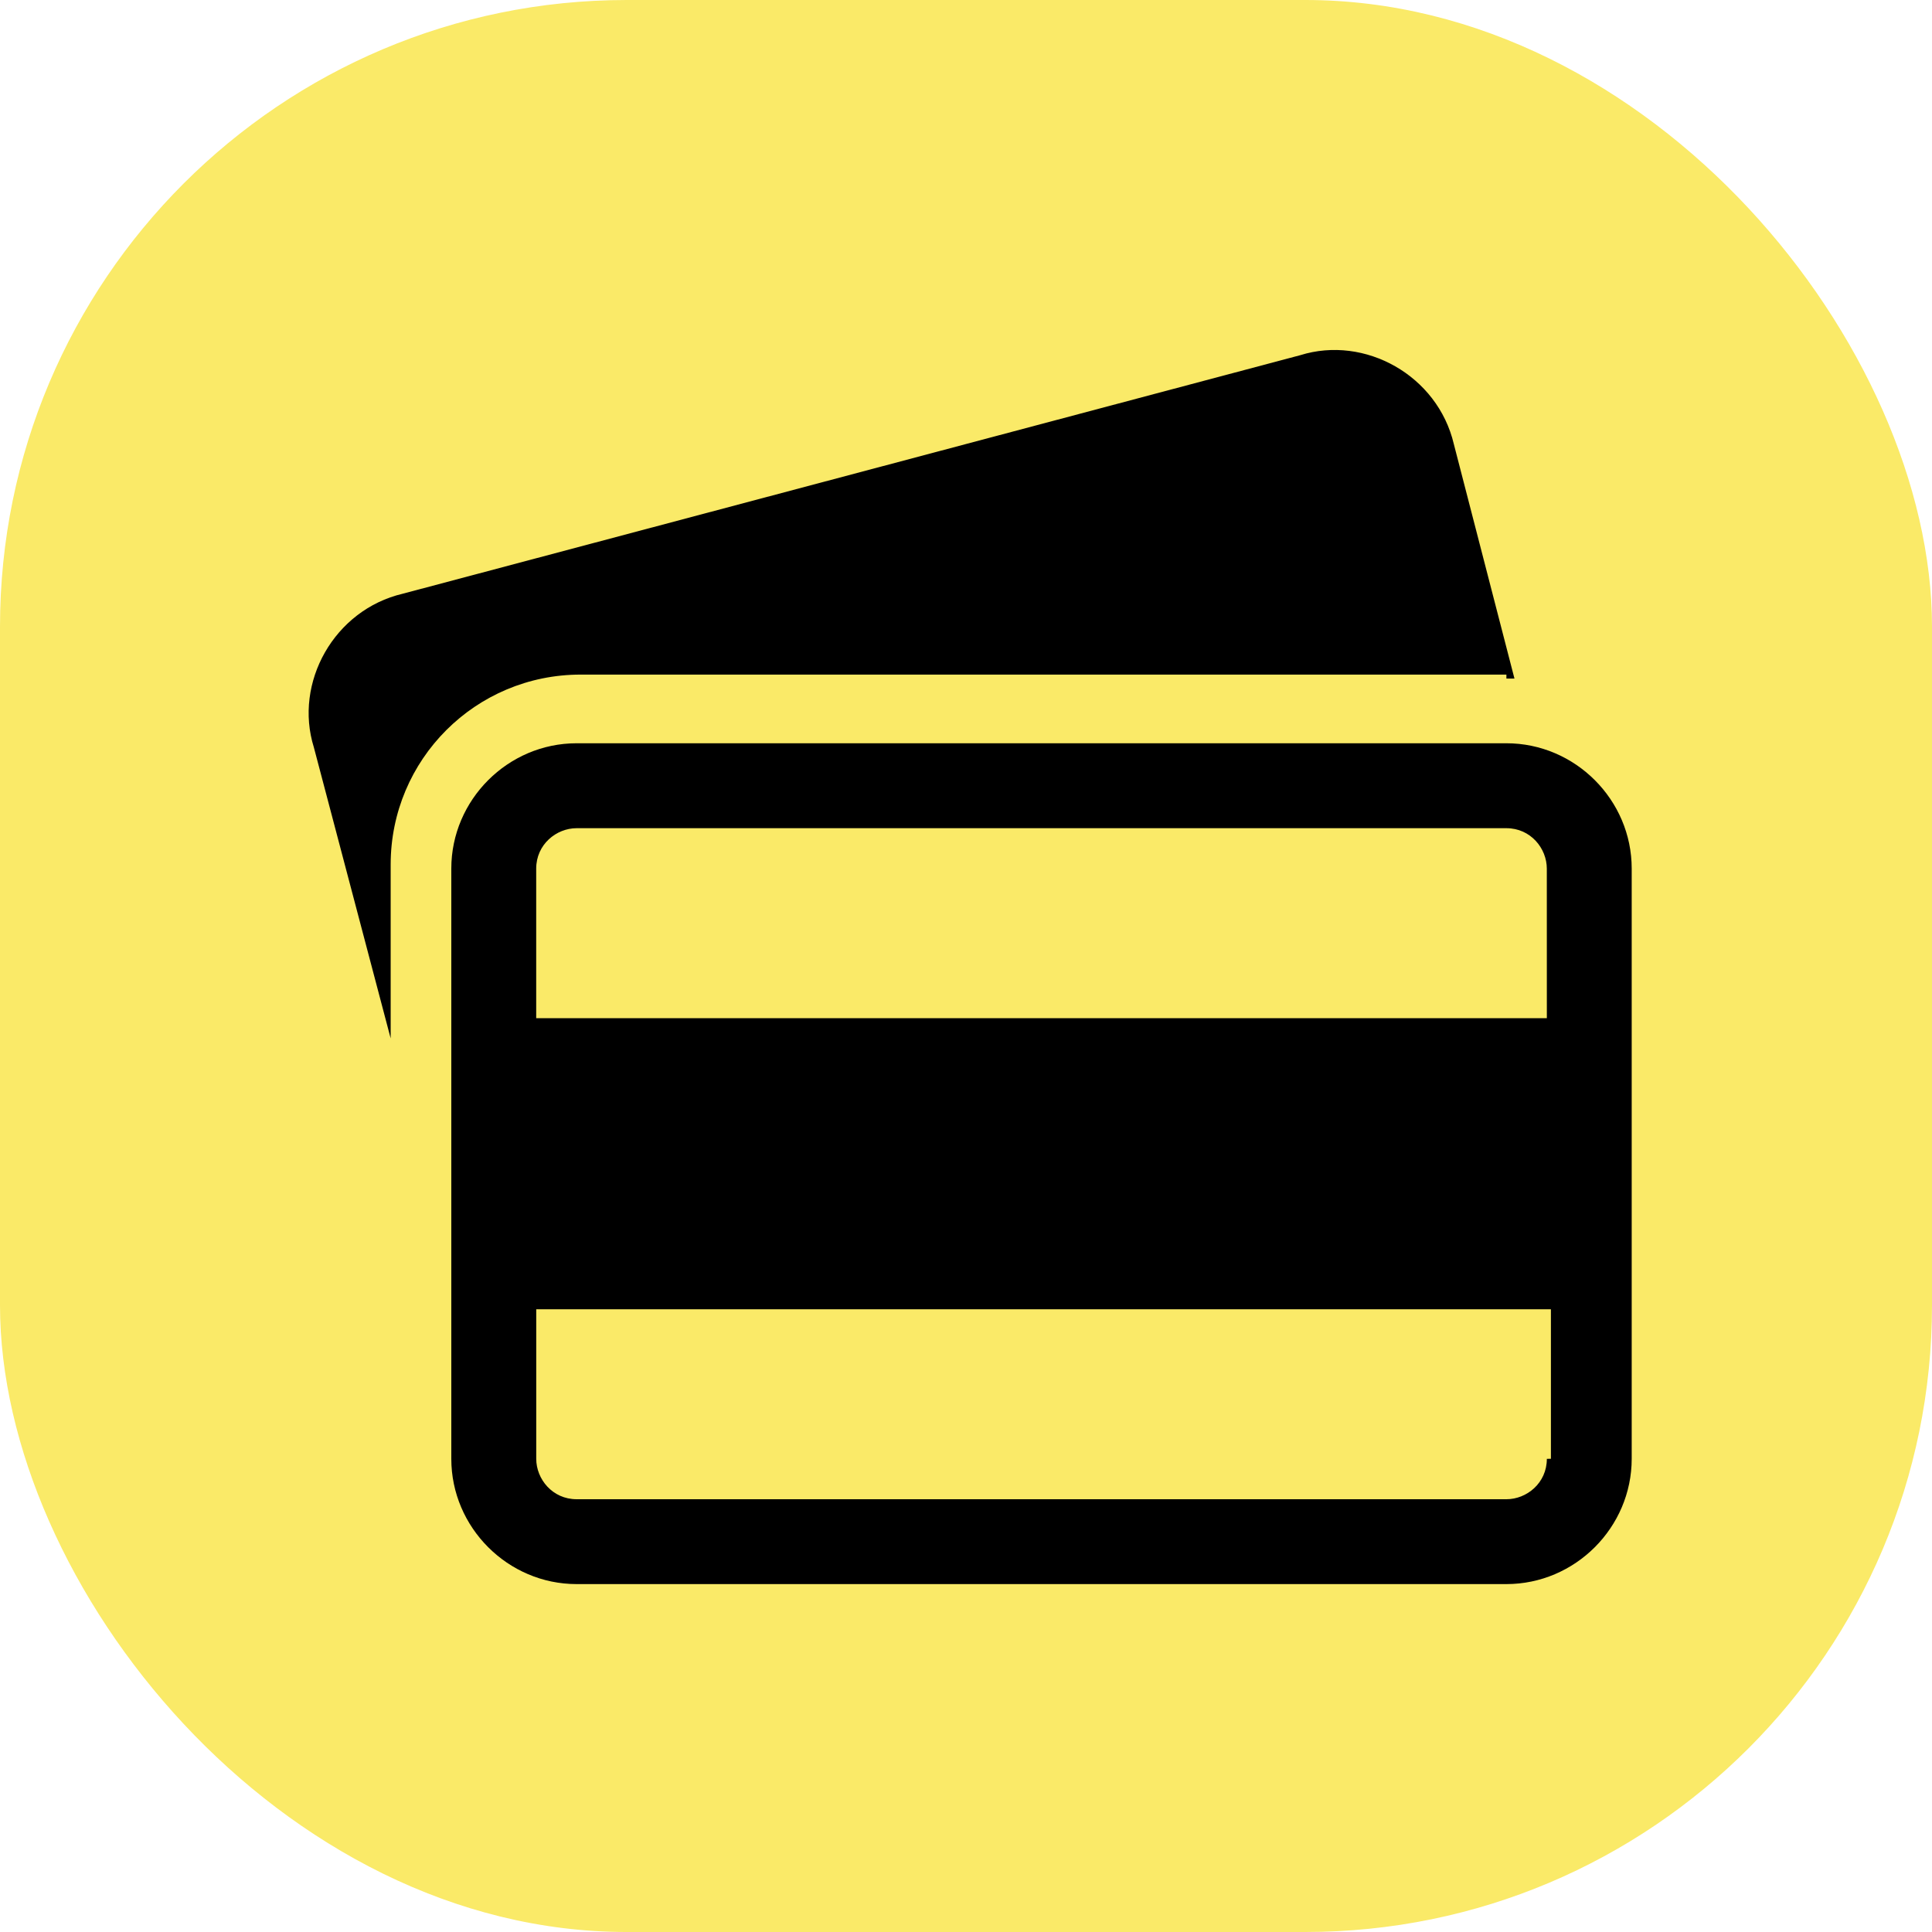 <?xml version="1.0" encoding="UTF-8" standalone="no"?>
<!-- Created with Inkscape (http://www.inkscape.org/) -->

<svg
   width="24mm"
   height="24mm"
   viewBox="0 0 24 24"
   version="1.1"
   id="svg5"
   inkscape:version="1.1 (c68e22c387, 2021-05-23)"
   sodipodi:docname="favicon-payment.svg"
   xmlns:inkscape="http://www.inkscape.org/namespaces/inkscape"
   xmlns:sodipodi="http://sodipodi.sourceforge.net/DTD/sodipodi-0.dtd"
   xmlns="http://www.w3.org/2000/svg"
   xmlns:svg="http://www.w3.org/2000/svg">
  <sodipodi:namedview
     id="namedview7"
     pagecolor="#ffffff"
     bordercolor="#666666"
     borderopacity="1.0"
     inkscape:pageshadow="2"
     inkscape:pageopacity="0.0"
     inkscape:pagecheckerboard="0"
     inkscape:document-units="mm"
     showgrid="false"
     fit-margin-top="0"
     fit-margin-left="0"
     fit-margin-right="0"
     fit-margin-bottom="0"
     inkscape:zoom="3.1072952"
     inkscape:cx="-26.228599"
     inkscape:cy="71.605685"
     inkscape:window-width="1858"
     inkscape:window-height="1057"
     inkscape:window-x="54"
     inkscape:window-y="-8"
     inkscape:window-maximized="1"
     inkscape:current-layer="g949" />
  <defs
     id="defs2" />
  <g
     id="g863"
     transform="translate(0,0.043)">
    <rect
       style="fill:#faea68;fill-opacity:1;stroke-width:1.965;stroke-linecap:round"
       id="rect901"
       width="24"
       height="24"
       x="0"
       y="-0.043"
       inkscape:label="background"
       rx="7.786" />
    <g
       id="g949"
       transform="matrix(0.265,0,0,0.265,-24.089,1.073)">
      <g
         id="g892"
         transform="matrix(0.846,0,0,0.846,105.37,10.11)">
	<g
   id="g890">
		<g
   id="g888">
			<path
   d="m 66.368,20.672 c 0.224,0 0.224,0 0.447,0 L 63.456,7.682 C 62.56,3.873 58.527,1.633 54.943,2.753 L 5.217,15.969 c -3.808,0.896 -6.048,4.928 -4.928,8.512 l 4.256,16.128 v -9.632 c 0,-5.822 4.704,-10.526 10.528,-10.526 h 51.295 z"
   id="path884" />

			<path
   d="m 66.368,24.256 h -51.52 c -3.808,0 -6.943,3.137 -6.943,6.944 v 32.702 c 0,3.81 3.136,6.944 6.943,6.944 h 51.52 c 3.808,0 6.943,-3.137 6.943,-6.944 v -32.7 c 0.002,-3.81 -3.135,-6.946 -6.943,-6.946 z m 2.241,39.649 c 0,1.345 -1.119,2.239 -2.239,2.239 H 14.85 c -1.344,0 -2.239,-1.119 -2.239,-2.24 v -8.286 h 56.223 v 8.286 z m 0,-24.416 h -56 v -8.287 c 0,-1.345 1.12,-2.24 2.239,-2.24 h 51.52 c 1.345,0 2.239,1.12 2.239,2.24 z"
   id="path886" />

		</g>

	</g>

</g>
      <g
         id="g894">
</g>
      <g
         id="g896">
</g>
      <g
         id="g898">
</g>
      <g
         id="g900">
</g>
      <g
         id="g902">
</g>
      <g
         id="g904">
</g>
      <g
         id="g906">
</g>
      <g
         id="g908">
</g>
      <g
         id="g910">
</g>
      <g
         id="g912">
</g>
      <g
         id="g914">
</g>
      <g
         id="g916">
</g>
      <g
         id="g918">
</g>
      <g
         id="g920">
</g>
      <g
         id="g922">
</g>
    </g>
  </g>
</svg>
